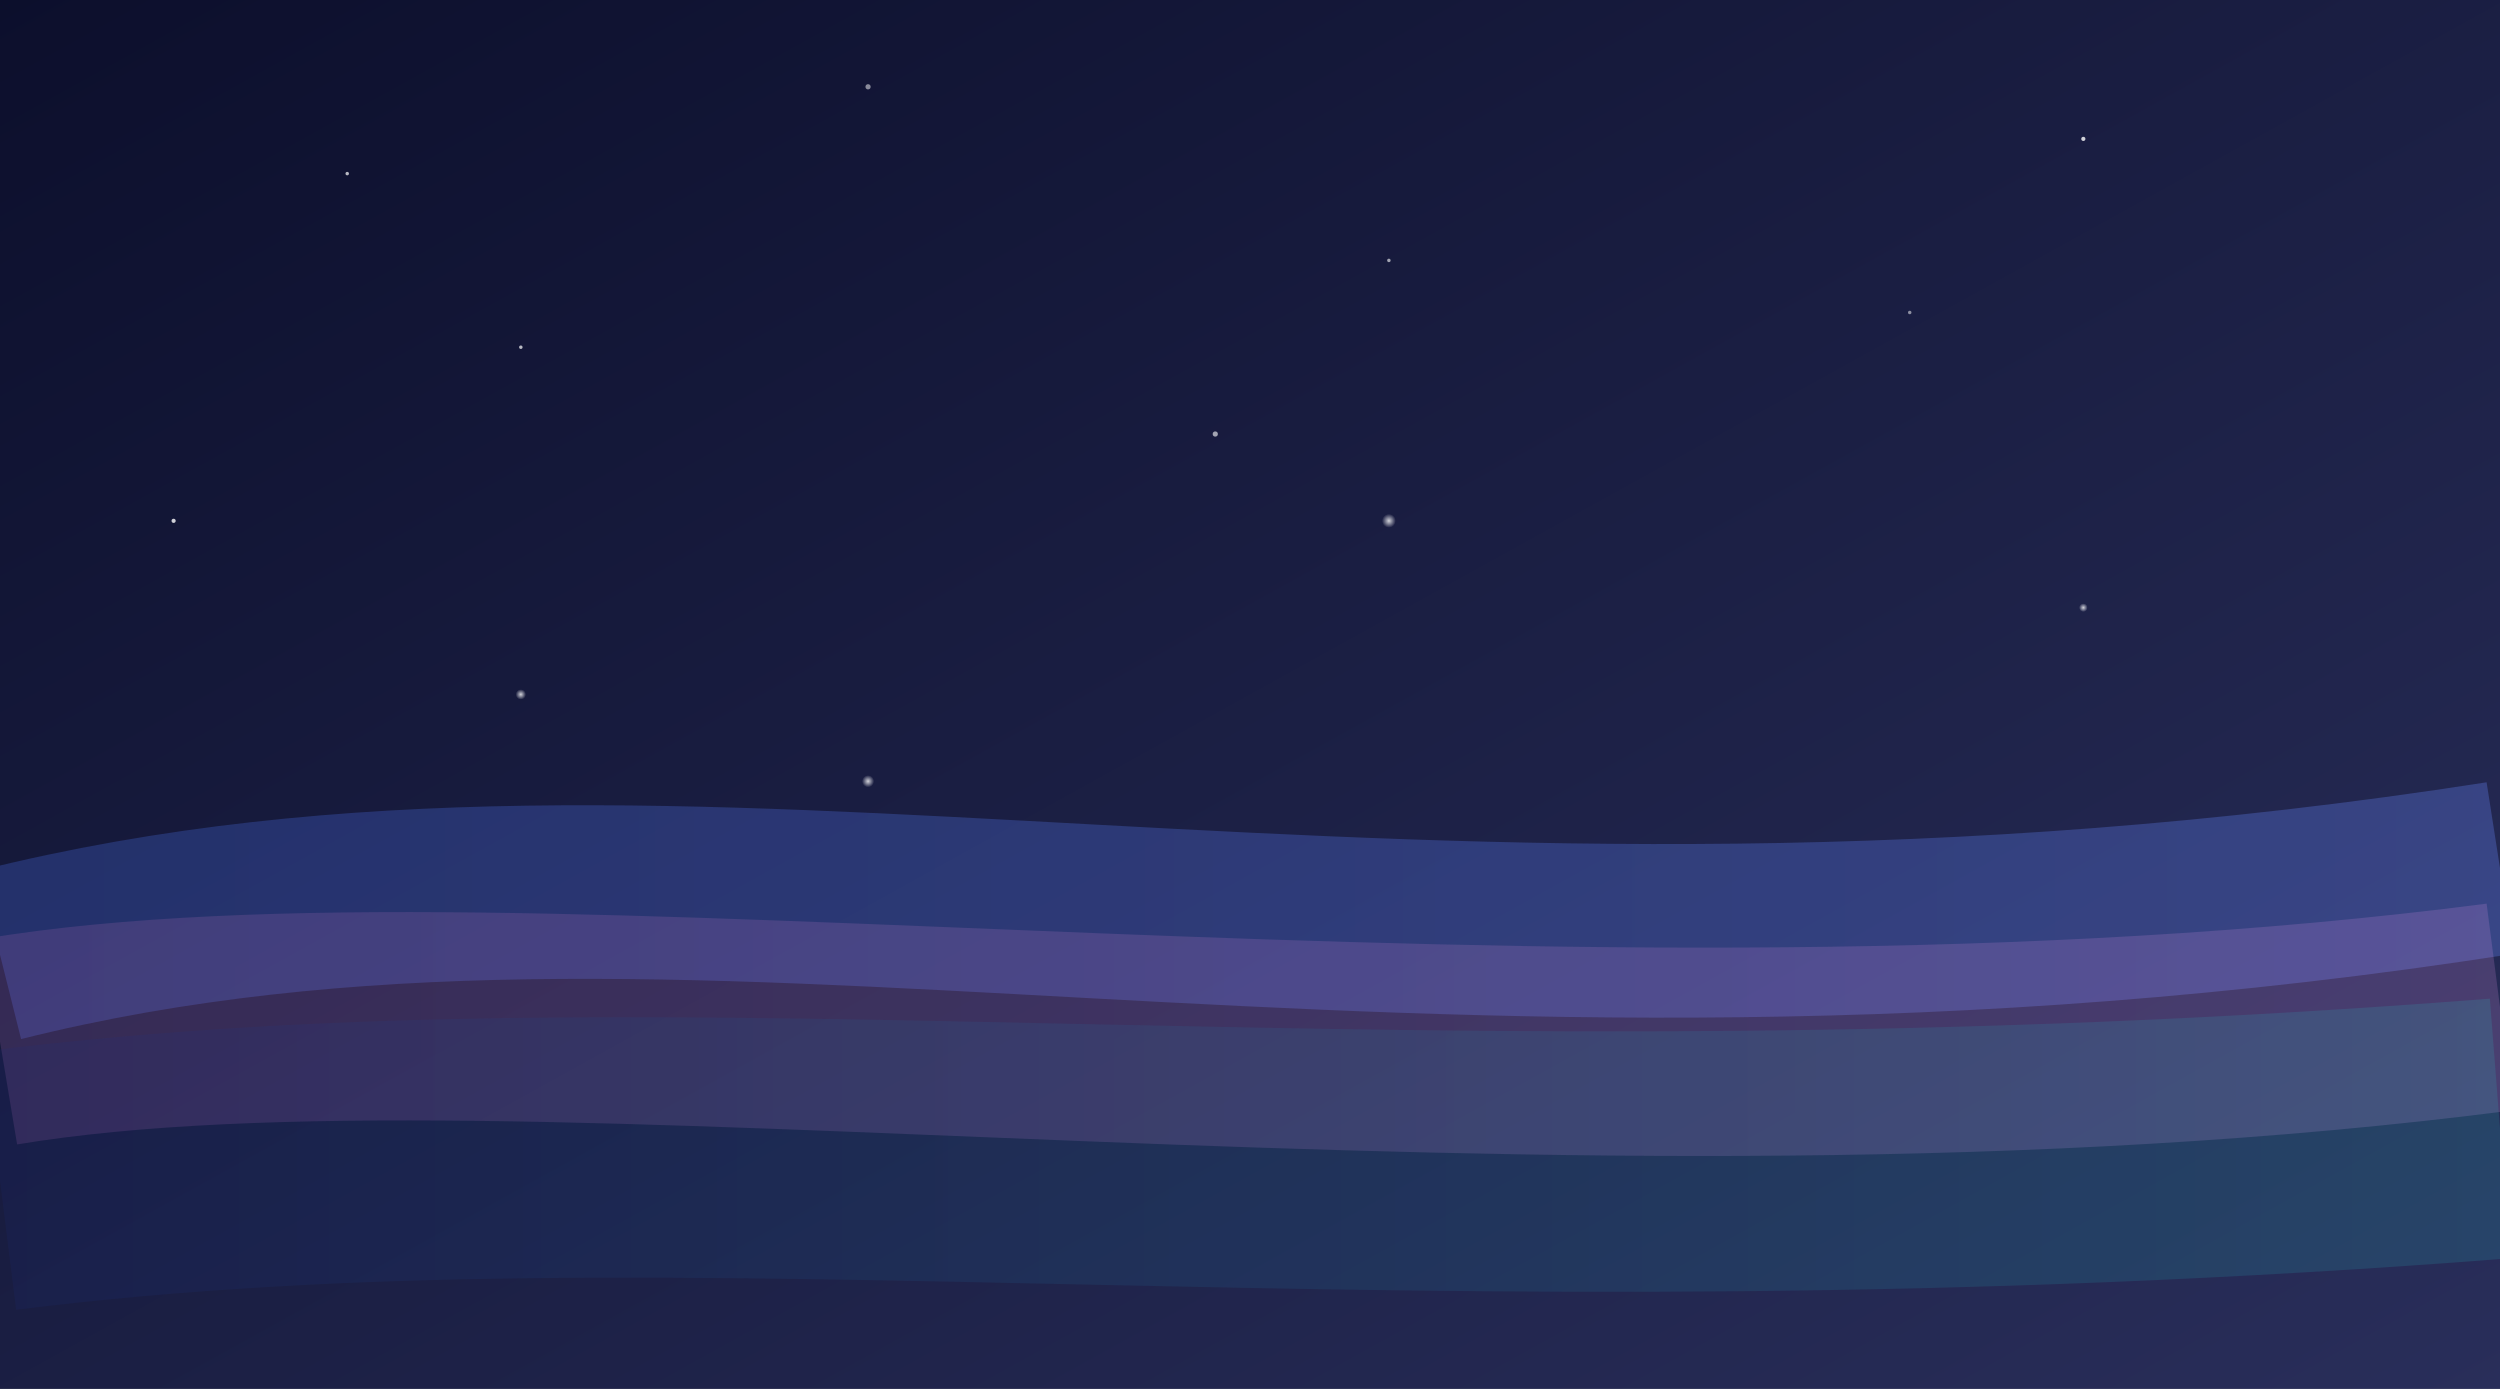<svg xmlns="http://www.w3.org/2000/svg" viewBox="0 0 1440 800" preserveAspectRatio="xMidYMid slice">
    <rect x="0" y="0" width="1440" height="800" fill="#808080" stroke="none"/>
    <!-- Gradient definitions -->
    <defs>
        <linearGradient id="gradientBg" x1="0%" y1="0%" x2="100%" y2="100%">
            <stop offset="0%" stop-color="#0c0f2c" />
            <stop offset="100%" stop-color="#292e5a" />
        </linearGradient>
        
        <linearGradient id="wave1" x1="0%" y1="0%" x2="100%" y2="0%">
            <stop offset="0%" stop-color="#4568dc">
                <animate attributeName="stop-color" values="#4568dc; #6989fe; #4568dc" dur="10s" repeatCount="indefinite" />
            </stop>
            <stop offset="100%" stop-color="#6989fe">
                <animate attributeName="stop-color" values="#6989fe; #4568dc; #6989fe" dur="10s" repeatCount="indefinite" />
            </stop>
        </linearGradient>
        
        <linearGradient id="wave2" x1="0%" y1="0%" x2="100%" y2="0%">
            <stop offset="0%" stop-color="#b06ab3">
                <animate attributeName="stop-color" values="#b06ab3; #d68fe3; #b06ab3" dur="15s" repeatCount="indefinite" />
            </stop>
            <stop offset="100%" stop-color="#d68fe3">
                <animate attributeName="stop-color" values="#d68fe3; #b06ab3; #d68fe3" dur="15s" repeatCount="indefinite" />
            </stop>
        </linearGradient>
        
        <linearGradient id="wave3" x1="0%" y1="0%" x2="100%" y2="0%">
            <stop offset="0%" stop-color="#1a2980">
                <animate attributeName="stop-color" values="#1a2980; #26d0ce; #1a2980" dur="20s" repeatCount="indefinite" />
            </stop>
            <stop offset="100%" stop-color="#26d0ce">
                <animate attributeName="stop-color" values="#26d0ce; #1a2980; #26d0ce" dur="20s" repeatCount="indefinite" />
            </stop>
        </linearGradient>
        
        <!-- Add some particles -->
        <radialGradient id="particle" cx="50%" cy="50%" r="50%" fx="50%" fy="50%">
            <stop offset="0%" stop-color="white" stop-opacity="0.8" />
            <stop offset="100%" stop-color="white" stop-opacity="0" />
        </radialGradient>
    </defs>
    
    <!-- Background -->
    <rect width="100%" height="100%" fill="url(#gradientBg)" />
    
    <!-- Stars -->
    <g>
        <circle cx="200" cy="100" r="1" fill="white" opacity="0.7">
            <animate attributeName="opacity" values="0.7;0.2;0.7" dur="3s" repeatCount="indefinite" />
        </circle>
        <circle cx="500" cy="50" r="1.5" fill="white" opacity="0.5">
            <animate attributeName="opacity" values="0.5;0.9;0.5" dur="5s" repeatCount="indefinite" />
        </circle>
        <circle cx="800" cy="150" r="1" fill="white" opacity="0.6">
            <animate attributeName="opacity" values="0.6;0.3;0.6" dur="4s" repeatCount="indefinite" />
        </circle>
        <circle cx="1200" cy="80" r="1.2" fill="white" opacity="0.8">
            <animate attributeName="opacity" values="0.8;0.4;0.8" dur="6s" repeatCount="indefinite" />
        </circle>
        <circle cx="300" cy="200" r="1" fill="white" opacity="0.7">
            <animate attributeName="opacity" values="0.7;0.3;0.7" dur="5s" repeatCount="indefinite" />
        </circle>
        <circle cx="700" cy="250" r="1.5" fill="white" opacity="0.6">
            <animate attributeName="opacity" values="0.6;0.9;0.6" dur="4s" repeatCount="indefinite" />
        </circle>
        <circle cx="1100" cy="180" r="1" fill="white" opacity="0.5">
            <animate attributeName="opacity" values="0.5;0.2;0.5" dur="3s" repeatCount="indefinite" />
        </circle>
        <circle cx="100" cy="300" r="1.2" fill="white" opacity="0.8">
            <animate attributeName="opacity" values="0.8;0.4;0.8" dur="7s" repeatCount="indefinite" />
        </circle>
    </g>
    
    <!-- Animated Wave 1 -->
    <path d="M0,550 C400,450 800,600 1440,500" fill="none" stroke="url(#wave1)" stroke-width="100" opacity="0.3">
        <animate attributeName="d" 
                 values="M0,550 C400,450 800,600 1440,500;
                         M0,550 C400,650 800,500 1440,600;
                         M0,550 C400,450 800,600 1440,500" 
                 dur="20s" 
                 repeatCount="indefinite" />
    </path>
    
    <!-- Animated Wave 2 -->
    <path d="M0,600 C300,550 900,650 1440,580" fill="none" stroke="url(#wave2)" stroke-width="120" opacity="0.2">
        <animate attributeName="d" 
                 values="M0,600 C300,550 900,650 1440,580;
                         M0,580 C300,650 900,550 1440,620;
                         M0,600 C300,550 900,650 1440,580" 
                 dur="25s" 
                 repeatCount="indefinite" />
    </path>
    
    <!-- Animated Wave 3 -->
    <path d="M0,680 C400,630 800,700 1440,650" fill="none" stroke="url(#wave3)" stroke-width="150" opacity="0.15">
        <animate attributeName="d" 
                 values="M0,680 C400,630 800,700 1440,650;
                         M0,650 C400,700 800,630 1440,680;
                         M0,680 C400,630 800,700 1440,650" 
                 dur="30s" 
                 repeatCount="indefinite" />
    </path>
    
    <!-- Floating Particles -->
    <circle cx="300" cy="400" r="3" fill="url(#particle)">
        <animate attributeName="cy" values="400;360;400" dur="15s" repeatCount="indefinite" />
        <animate attributeName="cx" values="300;320;300" dur="15s" repeatCount="indefinite" />
    </circle>
    
    <circle cx="800" cy="300" r="4" fill="url(#particle)">
        <animate attributeName="cy" values="300;270;300" dur="20s" repeatCount="indefinite" />
        <animate attributeName="cx" values="800;830;800" dur="20s" repeatCount="indefinite" />
    </circle>
    
    <circle cx="1200" cy="350" r="2.5" fill="url(#particle)">
        <animate attributeName="cy" values="350;330;350" dur="18s" repeatCount="indefinite" />
        <animate attributeName="cx" values="1200;1180;1200" dur="18s" repeatCount="indefinite" />
    </circle>
    
    <circle cx="500" cy="450" r="3.5" fill="url(#particle)">
        <animate attributeName="cy" values="450;420;450" dur="22s" repeatCount="indefinite" />
        <animate attributeName="cx" values="500;530;500" dur="22s" repeatCount="indefinite" />
    </circle>
</svg>
